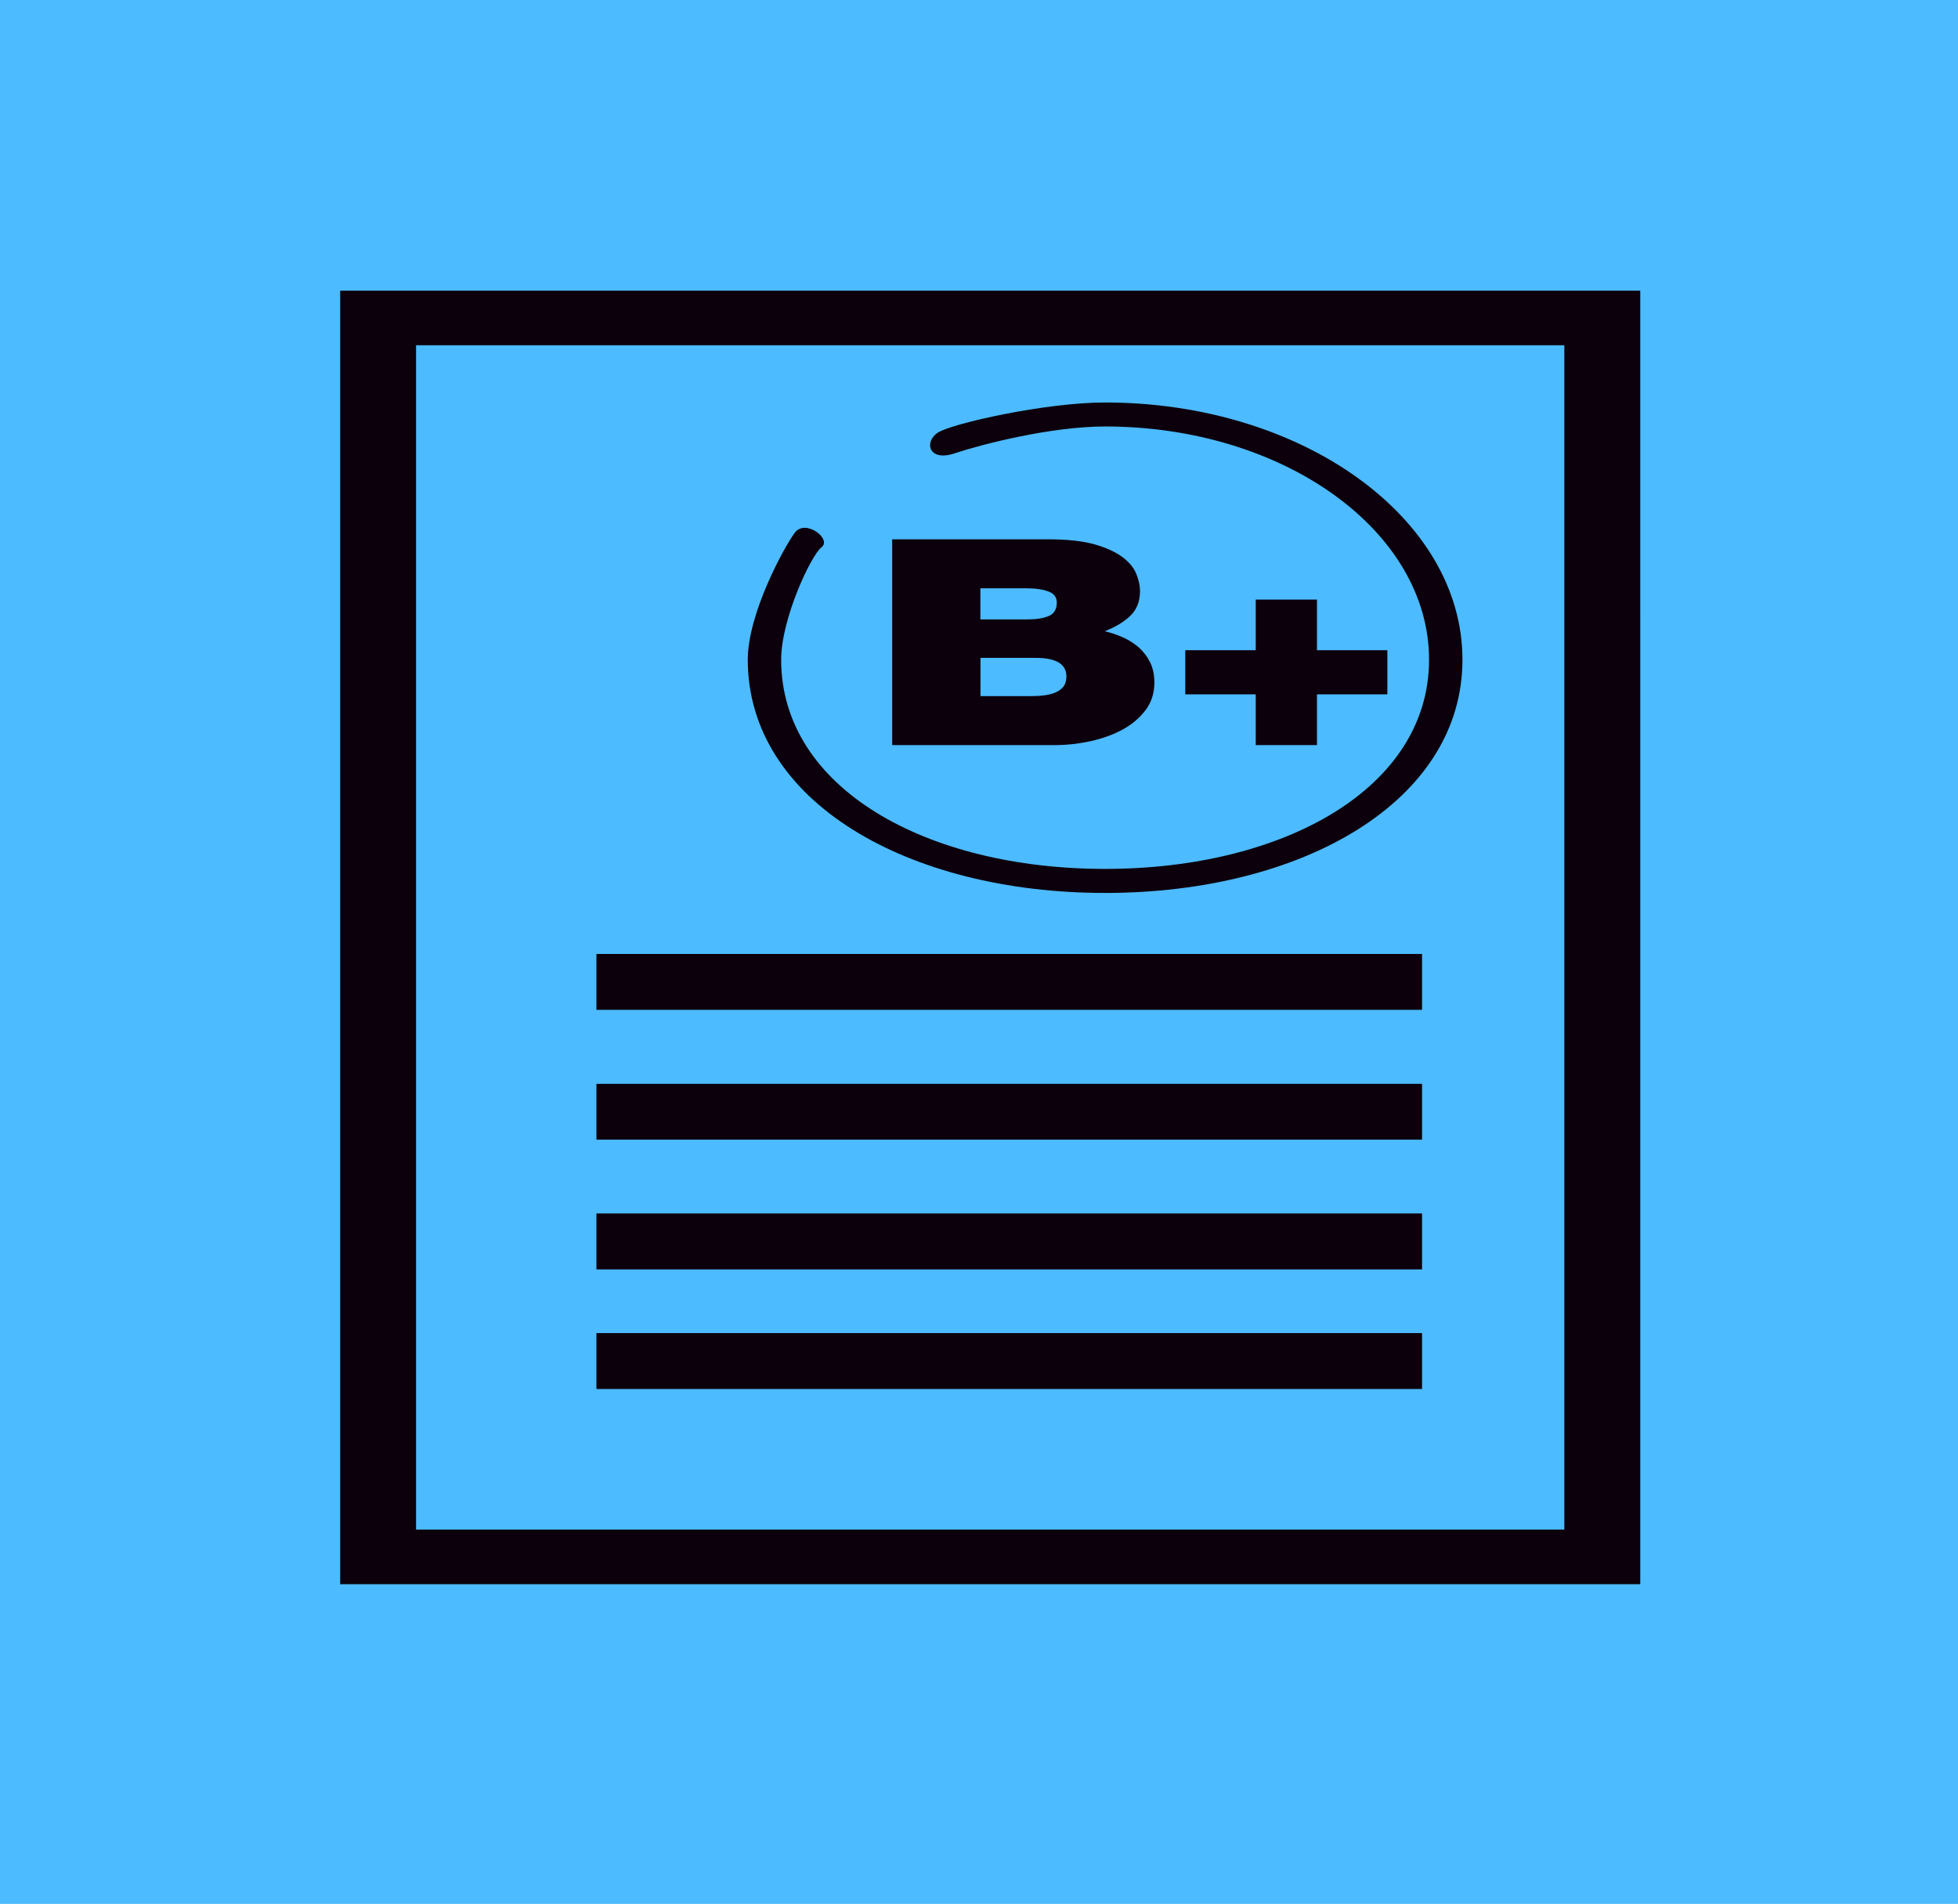 <?xml version="1.0" encoding="utf-8"?>
<!-- Generator: Adobe Illustrator 17.0.0, SVG Export Plug-In . SVG Version: 6.00 Build 0)  -->
<!DOCTYPE svg PUBLIC "-//W3C//DTD SVG 1.1//EN" "http://www.w3.org/Graphics/SVG/1.1/DTD/svg11.dtd">
<svg version="1.1" id="Capa_1" xmlns="http://www.w3.org/2000/svg" xmlns:xlink="http://www.w3.org/1999/xlink" x="0px" y="0px"
	 width="134.725px" height="131px" viewBox="0 0 134.725 131" enable-background="new 0 0 134.725 131" xml:space="preserve">
<rect x="0" fill="#4CBBFF" width="134.725" height="131"/>
<g>
	<g>
		<path fill="#0C000C" d="M112.863,109H23.407V20h89.455C112.863,20,112.863,109,112.863,109z M28.628,105.242h79.009V23.755H28.628
			V105.242z"/>
		<rect x="41.039" y="65.639" fill="#0C000C" width="56.808" height="3.843"/>
		<rect x="41.039" y="74.575" fill="#0C000C" width="56.808" height="3.84"/>
		<rect x="41.039" y="83.494" fill="#0C000C" width="56.808" height="3.849"/>
		<rect x="41.039" y="91.725" fill="#0C000C" width="56.808" height="3.846"/>
		<path fill="#0C000C" d="M76.039,27.694c-4.152,0-10.519,1.449-11.495,2.064c-0.976,0.621-0.672,2.044,1.15,1.432
			c1.827-0.612,6.61-1.846,10.345-1.846c12.293,0,22.29,7.199,22.29,16.045s-9.997,14.397-22.29,14.397
			c-12.289,0-22.29-5.548-22.29-14.397c0-2.802,2.05-7.178,2.779-7.735c0.729-0.56-1.114-1.988-1.847-0.994
			c-0.733,0.997-3.228,5.557-3.228,8.729c0,9.764,11.034,16.051,24.587,16.051c13.561,0,24.587-6.286,24.587-16.051
			C100.63,35.634,89.601,27.694,76.039,27.694z"/>
		<g>
			<path fill="#0C000C" d="M61.393,37.109h10.77c1.28,0,2.333,0.117,3.155,0.347c0.814,0.233,1.45,0.531,1.924,0.881
				c0.47,0.359,0.79,0.746,0.948,1.163c0.166,0.414,0.251,0.802,0.251,1.16c0,0.711-0.219,1.28-0.66,1.703
				c-0.437,0.426-1.025,0.781-1.77,1.07c0.45,0.105,0.879,0.251,1.28,0.434c0.417,0.184,0.774,0.423,1.094,0.703
				c0.308,0.286,0.567,0.624,0.761,1.023c0.19,0.394,0.284,0.854,0.284,1.365c0,0.717-0.194,1.341-0.591,1.881
				c-0.397,0.531-0.919,0.983-1.555,1.338c-0.644,0.353-1.385,0.627-2.203,0.811c-0.83,0.184-1.669,0.28-2.536,0.28H61.389V37.109
				H61.393z M67.456,42.62h3.196c0.64,0,1.146-0.073,1.511-0.236c0.373-0.157,0.551-0.467,0.551-0.933
				c0-0.356-0.186-0.606-0.563-0.749c-0.377-0.146-0.879-0.222-1.499-0.222h-3.196V42.62z M67.456,47.897h3.552
				c0.308,0,0.608-0.02,0.895-0.061c0.284-0.038,0.535-0.105,0.761-0.207c0.219-0.099,0.393-0.233,0.523-0.405
				c0.122-0.175,0.19-0.399,0.19-0.676c0-0.857-0.705-1.283-2.114-1.283h-3.799v2.633L67.456,47.897L67.456,47.897z"/>
			<path fill="#0C000C" d="M81.556,44.739h4.848v-3.484h4.213v3.484h4.844v3.035h-4.844v3.493h-4.213v-3.493h-4.848V44.739z"/>
		</g>
	</g>
</g>
</svg>
